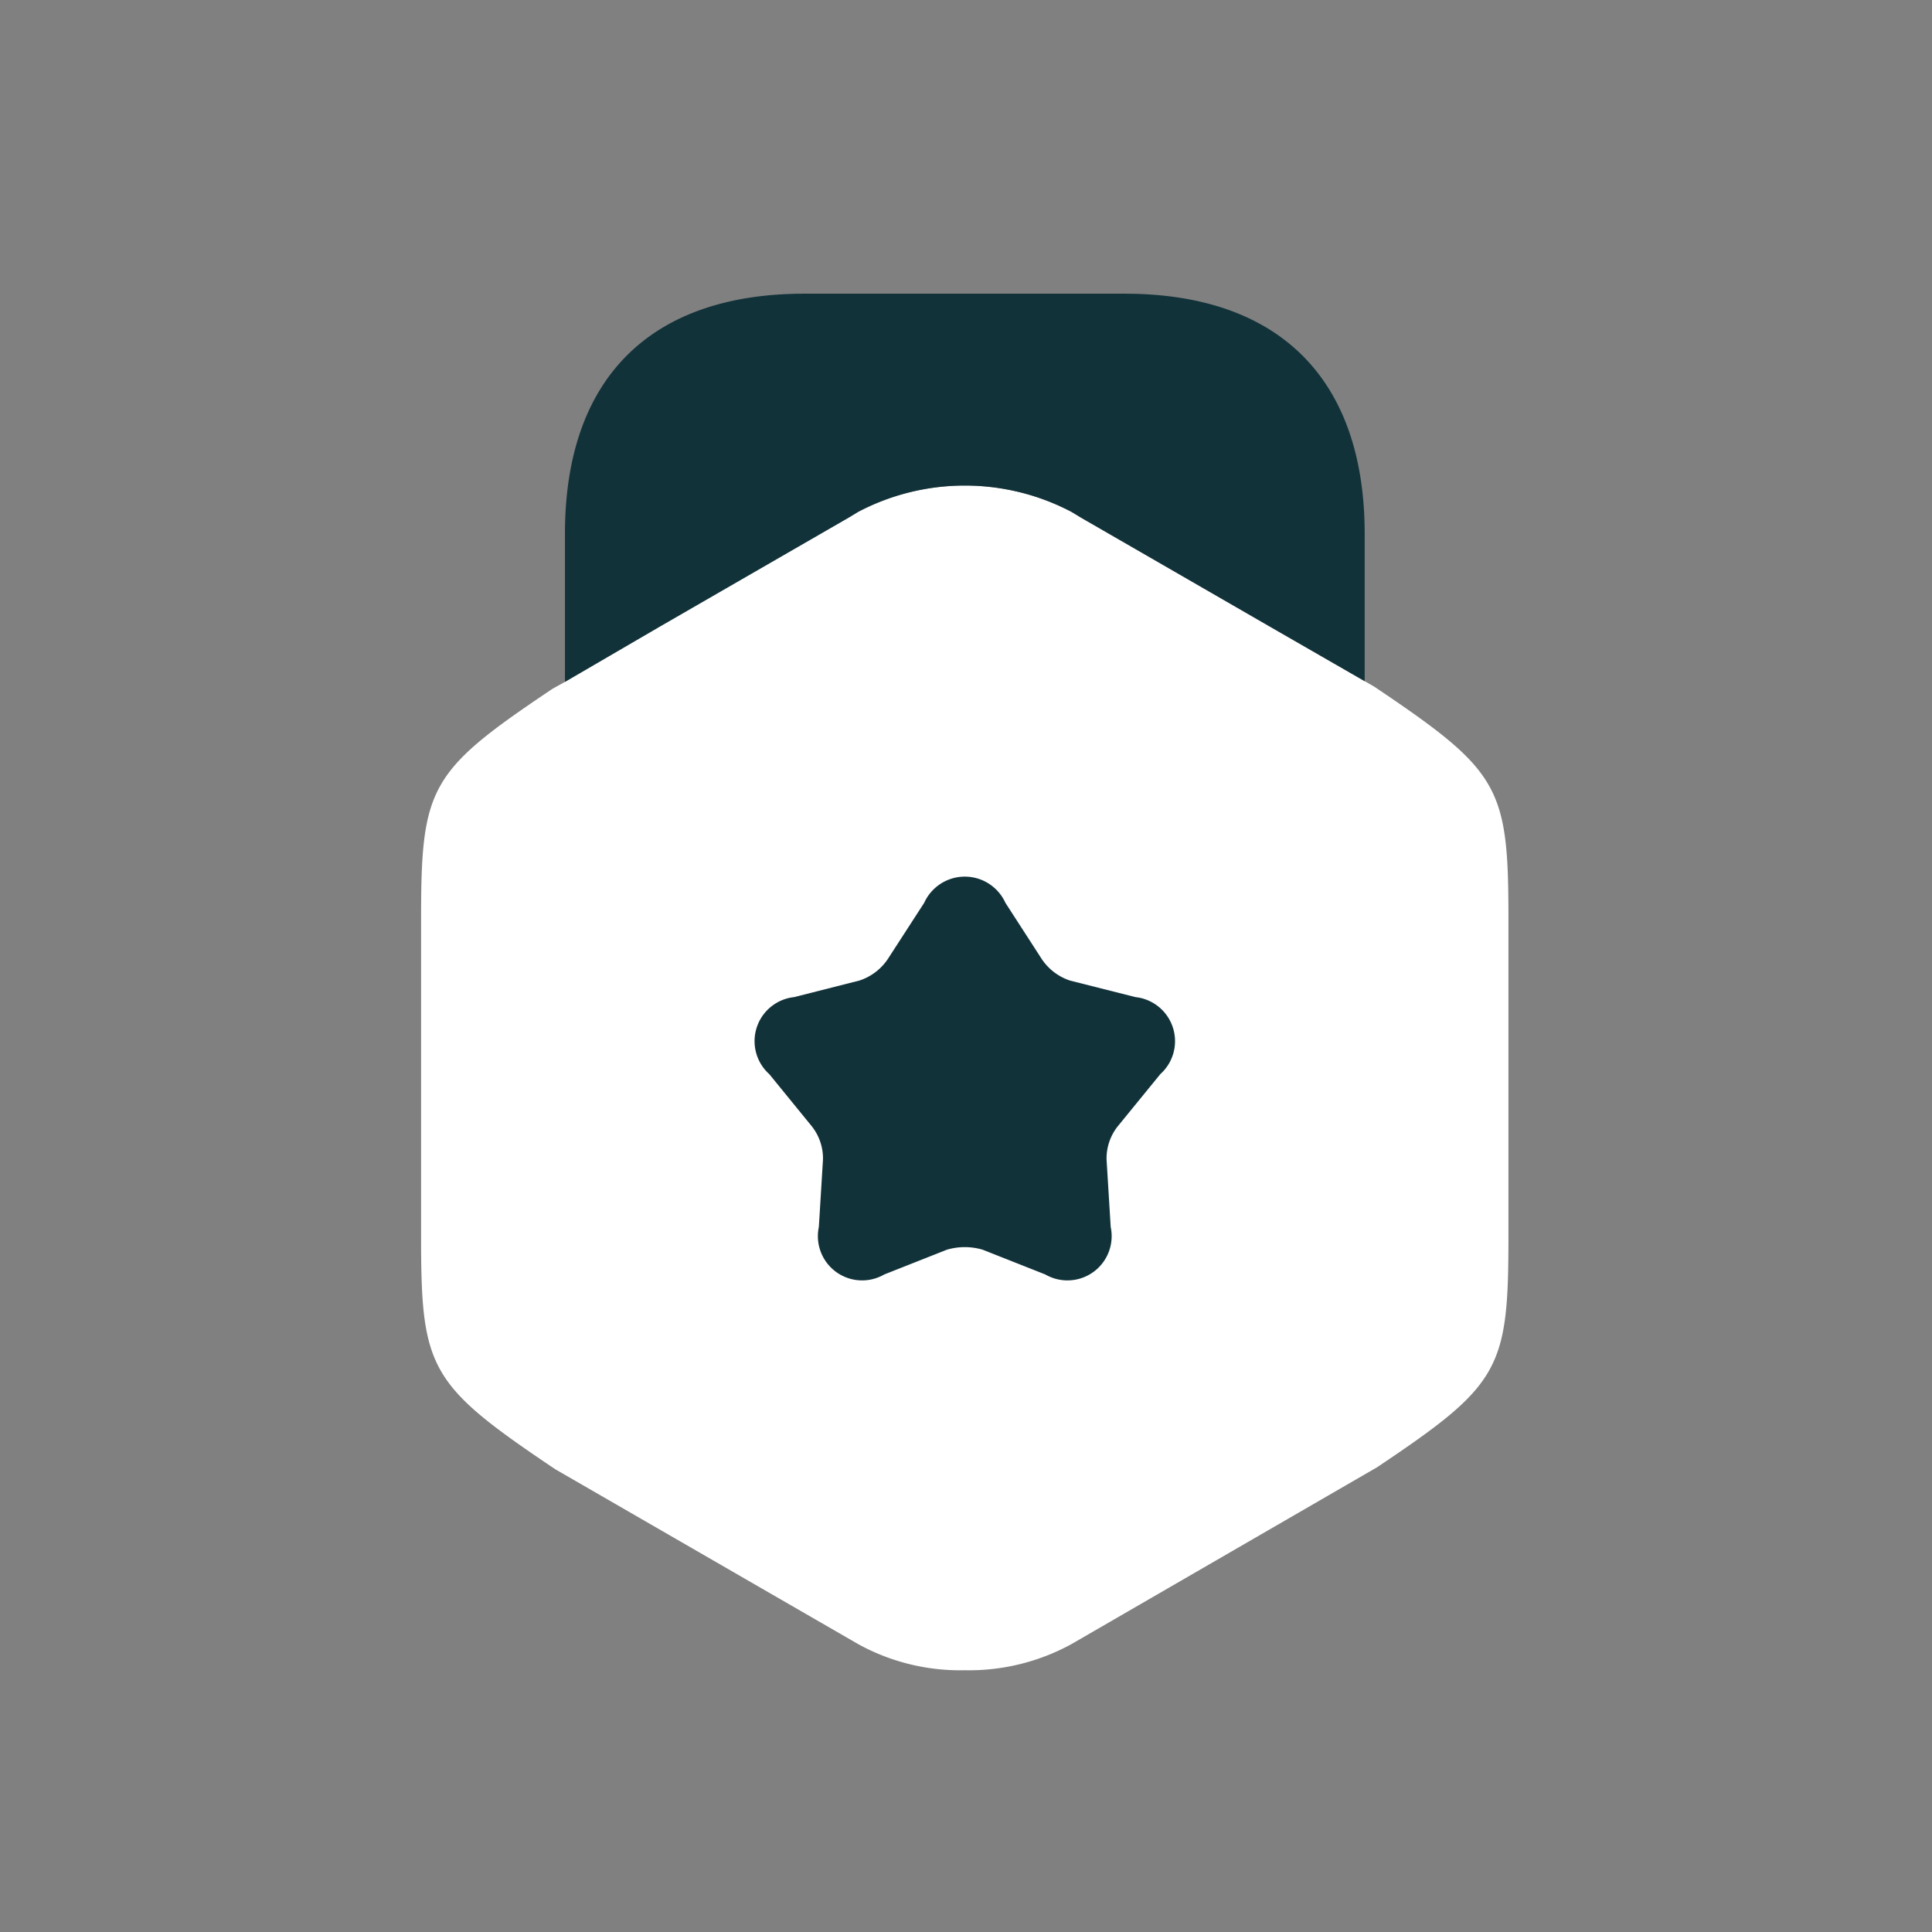 <svg xmlns="http://www.w3.org/2000/svg" width="78" height="78" viewBox="0 0 78 78"><rect x="0" y="0" width="78" height="78" fill="#808080" stroke="none"/><g transform="translate(0.312 0.11)"><g transform="translate(16.688 11.747)"><g transform="translate(0 0)"><path d="M38.485,8.121,38.1,7.9,34.234,5.676,26.259,1.063a9.258,9.258,0,0,0-8.614,0L9.67,5.676,5.808,7.926l-.5.278C.333,11.539,0,12.15,0,17.513v12.81c0,5.363.333,5.974,5.419,9.392l12.226,7.058a8.533,8.533,0,0,0,4.307,1.056,8.606,8.606,0,0,0,4.307-1.056L38.6,39.632C43.57,36.3,43.9,35.686,43.9,30.323V17.513C43.9,12.15,43.57,11.539,38.485,8.121Z" transform="translate(0 7.746)" fill="#fff"/><path d="M0,15.672l3.862-2.251,7.614-4.39.361-.222a9.258,9.258,0,0,1,8.614,0l.361.222,7.614,4.39,3.862,2.223V9.7c0-6.252-3.446-9.7-9.7-9.7H9.67C3.418,0,0,3.446,0,9.7Z" transform="translate(5.808 0)" fill="#12323a"/><path d="M16.368,7.982l-1.723,2.112a2.088,2.088,0,0,0-.445,1.334l.167,2.723a1.786,1.786,0,0,1-2.64,1.917l-2.529-1a2.557,2.557,0,0,0-1.445,0l-2.529,1a1.786,1.786,0,0,1-2.64-1.917l.167-2.723a2.087,2.087,0,0,0-.445-1.334L.585,7.982a1.789,1.789,0,0,1,1-3.112L4.225,4.2a2.206,2.206,0,0,0,1.139-.861L6.837,1.063a1.8,1.8,0,0,1,3.279,0l1.473,2.279a2.206,2.206,0,0,0,1.139.861l2.64.667A1.789,1.789,0,0,1,16.368,7.982Z" transform="translate(13.475 23.529)" fill="#12323a"/></g></g><rect width="78" height="78" transform="translate(-0.312 -0.11)" fill="none"/></g></svg>